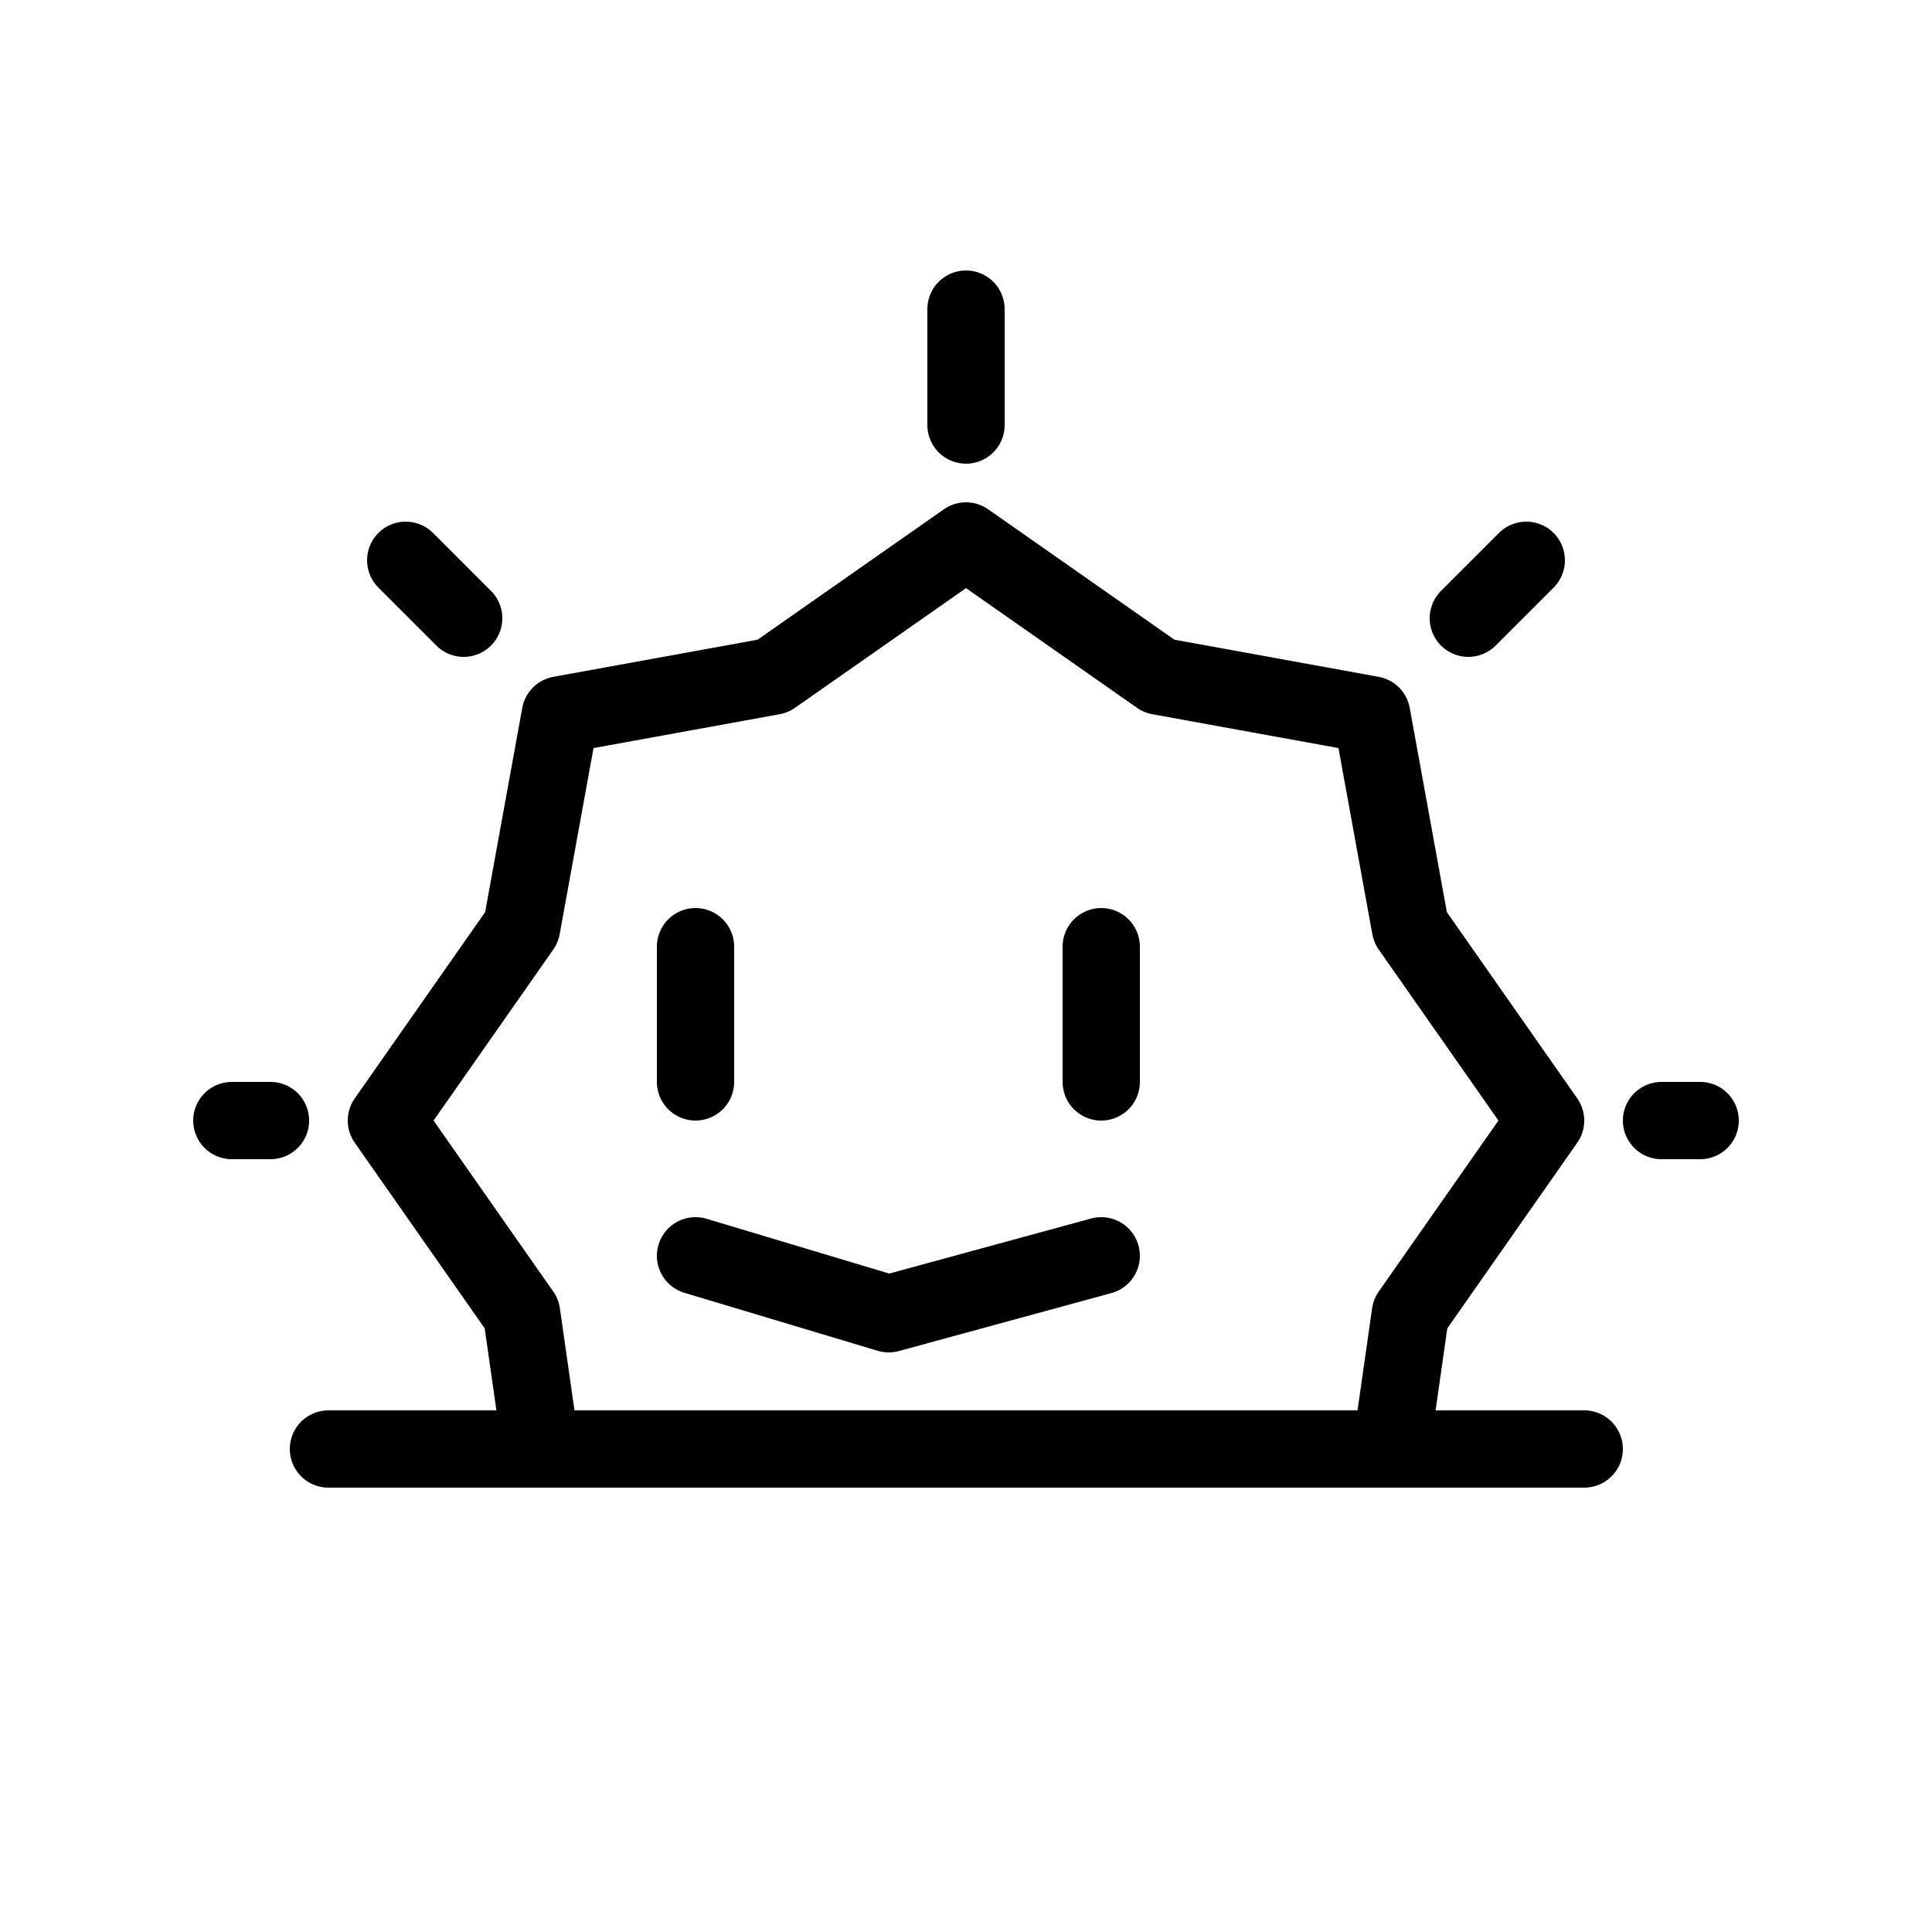 <svg xmlns="http://www.w3.org/2000/svg" viewBox="0 0 100 100"><defs><style>.cls-1,.cls-2{fill:#fff;}.cls-2,.cls-3{stroke:#000;stroke-linejoin:round;stroke-width:4px;}.cls-2{stroke-linecap:square;}.cls-3{fill:none;stroke-linecap:round;}</style></defs><title>80x80_Day_separator</title><g id="Format"><rect class="cls-1" width="100" height="100"/></g><g id="Design"><polygon class="cls-2" points="28 75 72 75 73 68 80 58 73 48 71 37 60 35 50 28 40 35 29 37 27 48 20 58 27 68 28 75"/><line class="cls-3" x1="36" y1="49" x2="36" y2="56"/><line class="cls-3" x1="57" y1="49" x2="57" y2="56"/><polyline class="cls-3" points="36 65 46 68 57 65"/><line class="cls-3" x1="17" y1="75" x2="82" y2="75"/><line class="cls-3" x1="14" y1="58" x2="12" y2="58"/><line class="cls-3" x1="88" y1="58" x2="86" y2="58"/><line class="cls-3" x1="50" y1="22" x2="50" y2="16"/><line class="cls-3" x1="76" y1="32" x2="79" y2="29"/><line class="cls-3" x1="24" y1="32" x2="21" y2="29"/></g></svg>